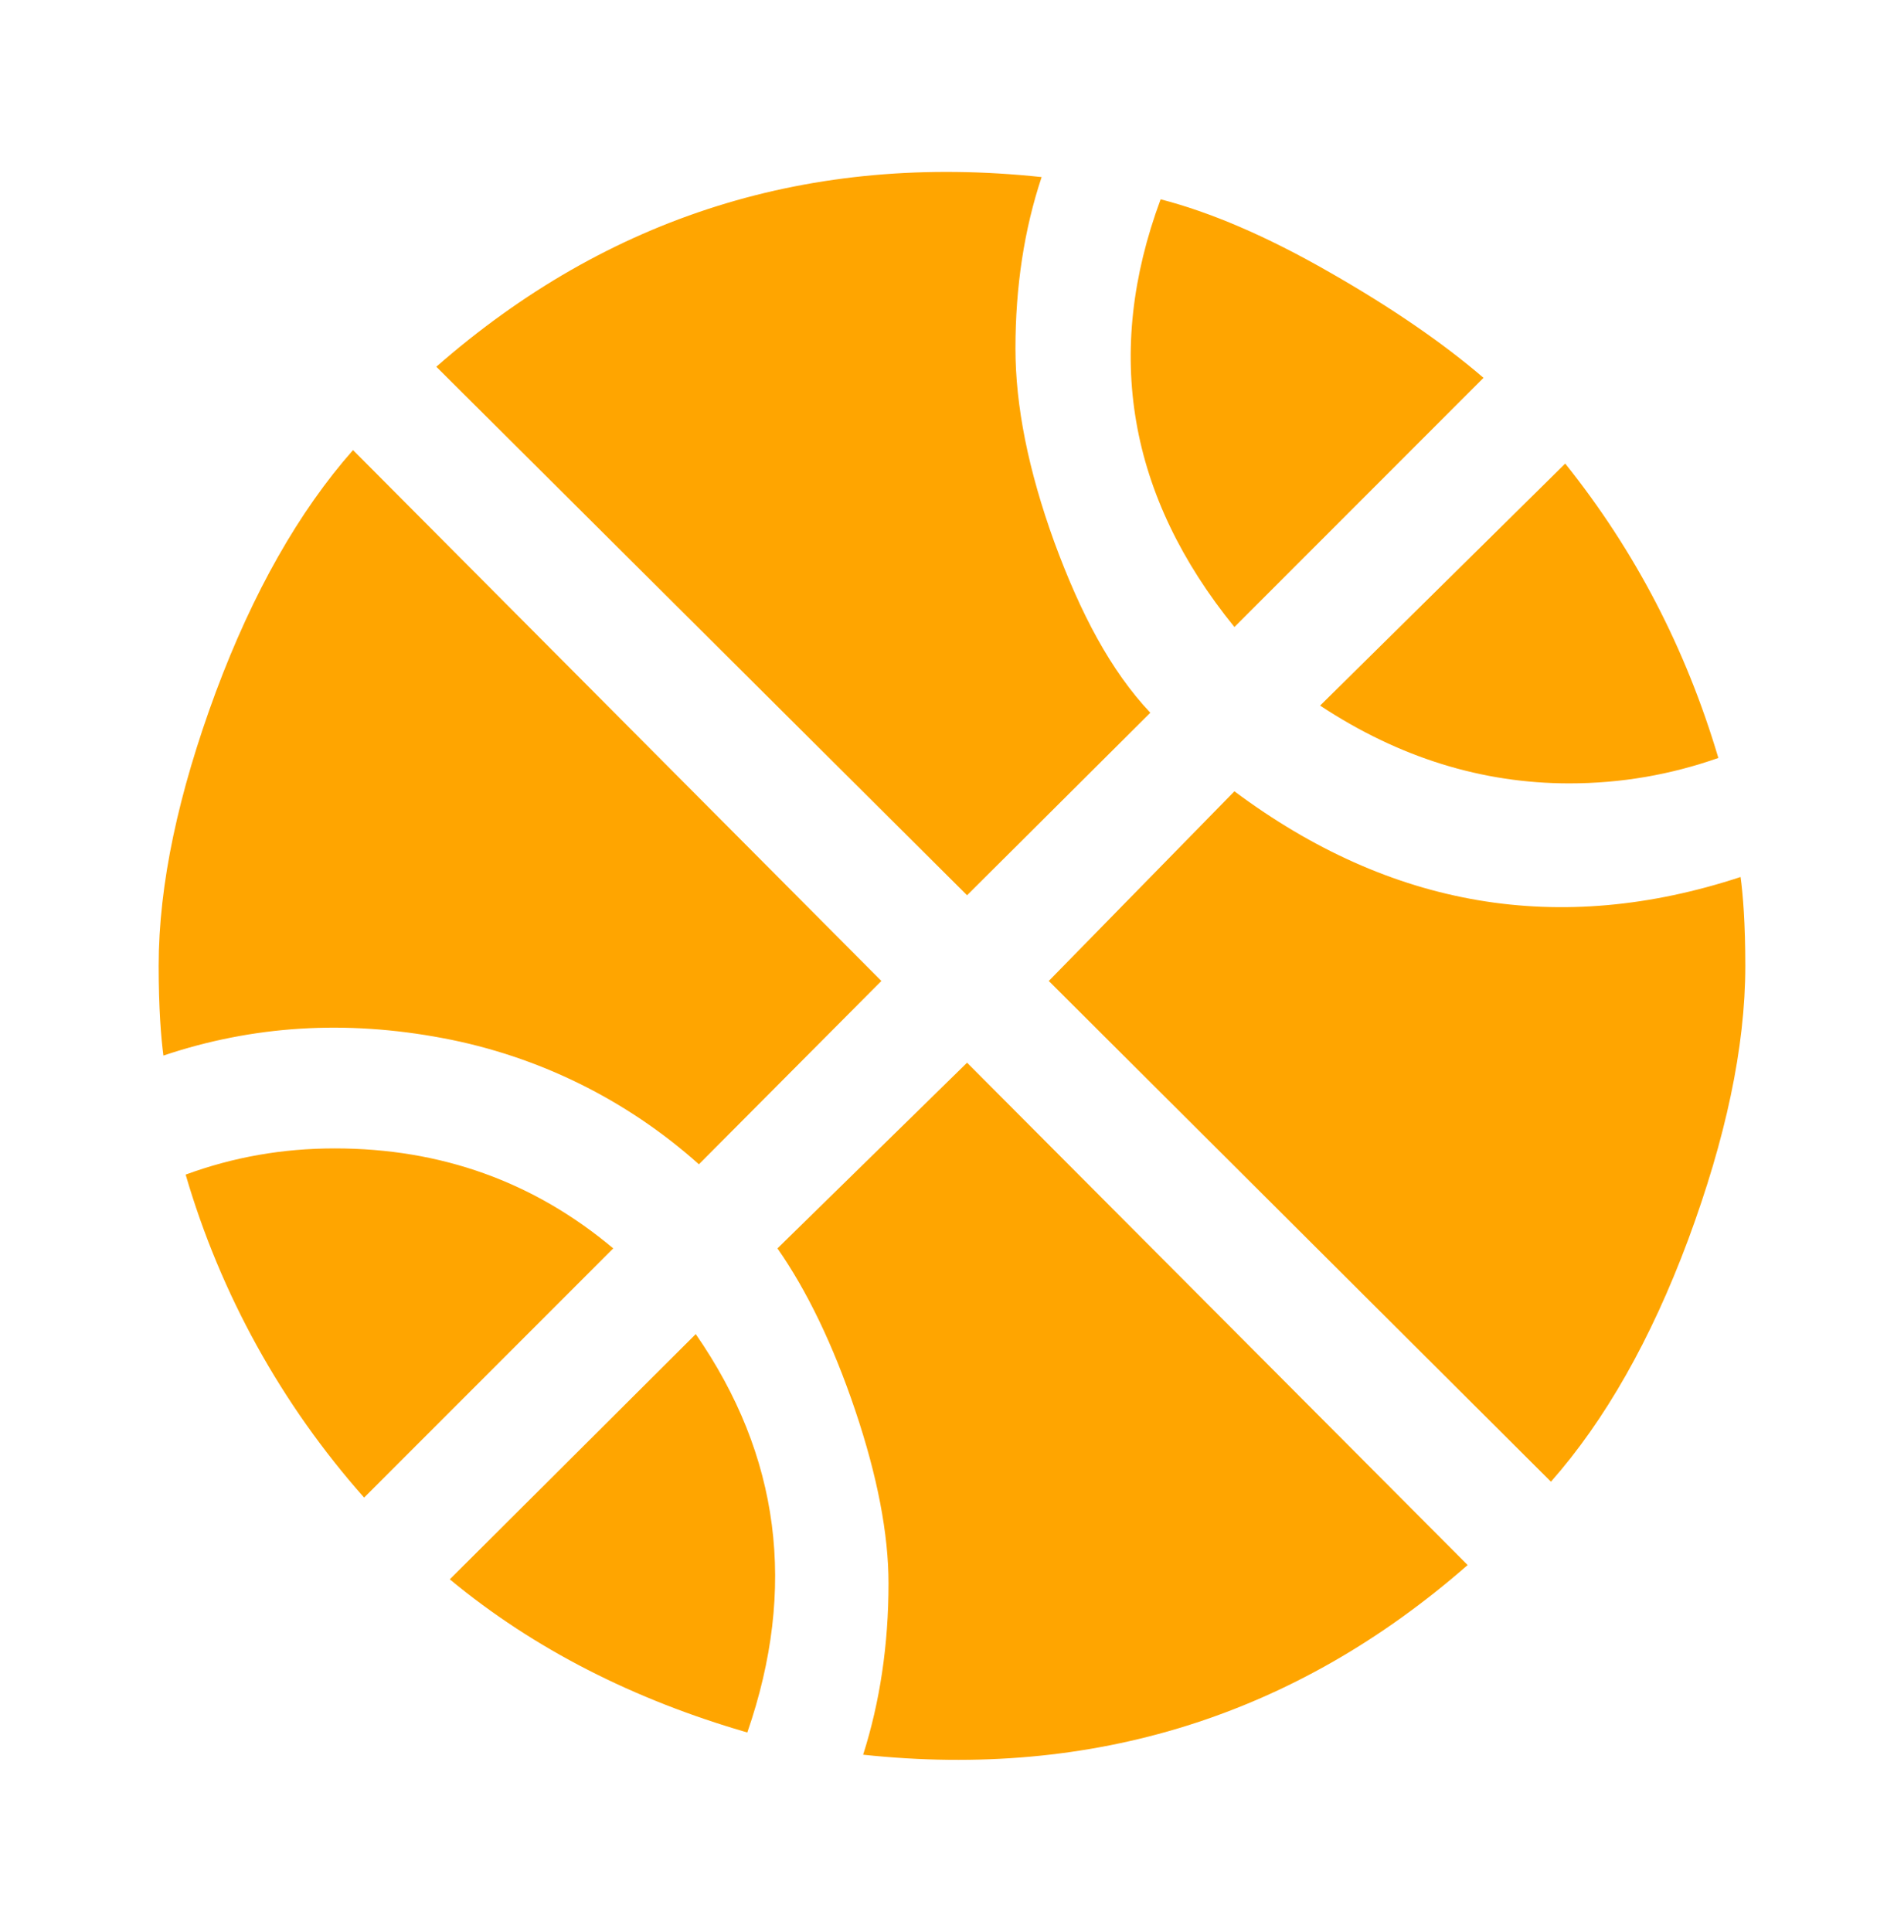 <svg width="70" height="71" viewBox="0 0 70 71" fill="none" xmlns="http://www.w3.org/2000/svg">
<path d="M6.825 43.171C8.575 42.529 10.383 42.208 12.308 42.208C16.216 42.208 19.629 43.433 22.546 45.883L13.387 55.042C10.349 51.619 8.107 47.564 6.825 43.171ZM45.383 29.083C51.129 33.371 57.341 34.421 63.991 32.233C64.079 32.846 64.166 33.954 64.166 35.5C64.166 38.504 63.437 41.858 62.066 45.562C60.696 49.237 59.004 52.212 57.02 54.458L38.558 36.054L45.383 29.083ZM25.579 49.033C28.671 53.496 29.312 58.367 27.475 63.675C23.333 62.479 19.629 60.612 16.537 58.046L25.579 49.033ZM35.554 39.058L53.958 57.521C47.629 63.062 40.191 65.396 31.733 64.492C32.346 62.567 32.666 60.467 32.666 58.192C32.666 56.383 32.258 54.254 31.441 51.833C30.625 49.413 29.662 47.429 28.583 45.883L35.554 39.058ZM25.695 42.792C23.038 40.415 19.779 38.811 16.275 38.154C12.716 37.483 9.304 37.688 6.008 38.796C5.921 38.154 5.833 37.046 5.833 35.5C5.833 32.496 6.562 29.142 7.933 25.438C9.304 21.762 10.995 18.788 12.979 16.542L32.404 36.054L25.695 42.792ZM45.383 23.046C41.475 18.233 40.571 12.983 42.67 7.325C44.479 7.792 46.55 8.667 48.883 10.008C51.187 11.321 53.083 12.633 54.541 13.887L45.383 23.046ZM63.175 27.858C61.425 28.471 59.616 28.792 57.691 28.792C54.512 28.792 51.45 27.858 48.533 25.933L57.545 17.038C60.112 20.246 61.979 23.833 63.175 27.858ZM35.554 32.904L16.041 13.479C22.37 7.937 29.808 5.604 38.295 6.508C37.654 8.433 37.333 10.533 37.333 12.808C37.333 14.908 37.8 17.271 38.762 19.925C39.725 22.55 40.833 24.65 42.291 26.196L35.554 32.904Z" fill="#FFA500"/>
</svg>
